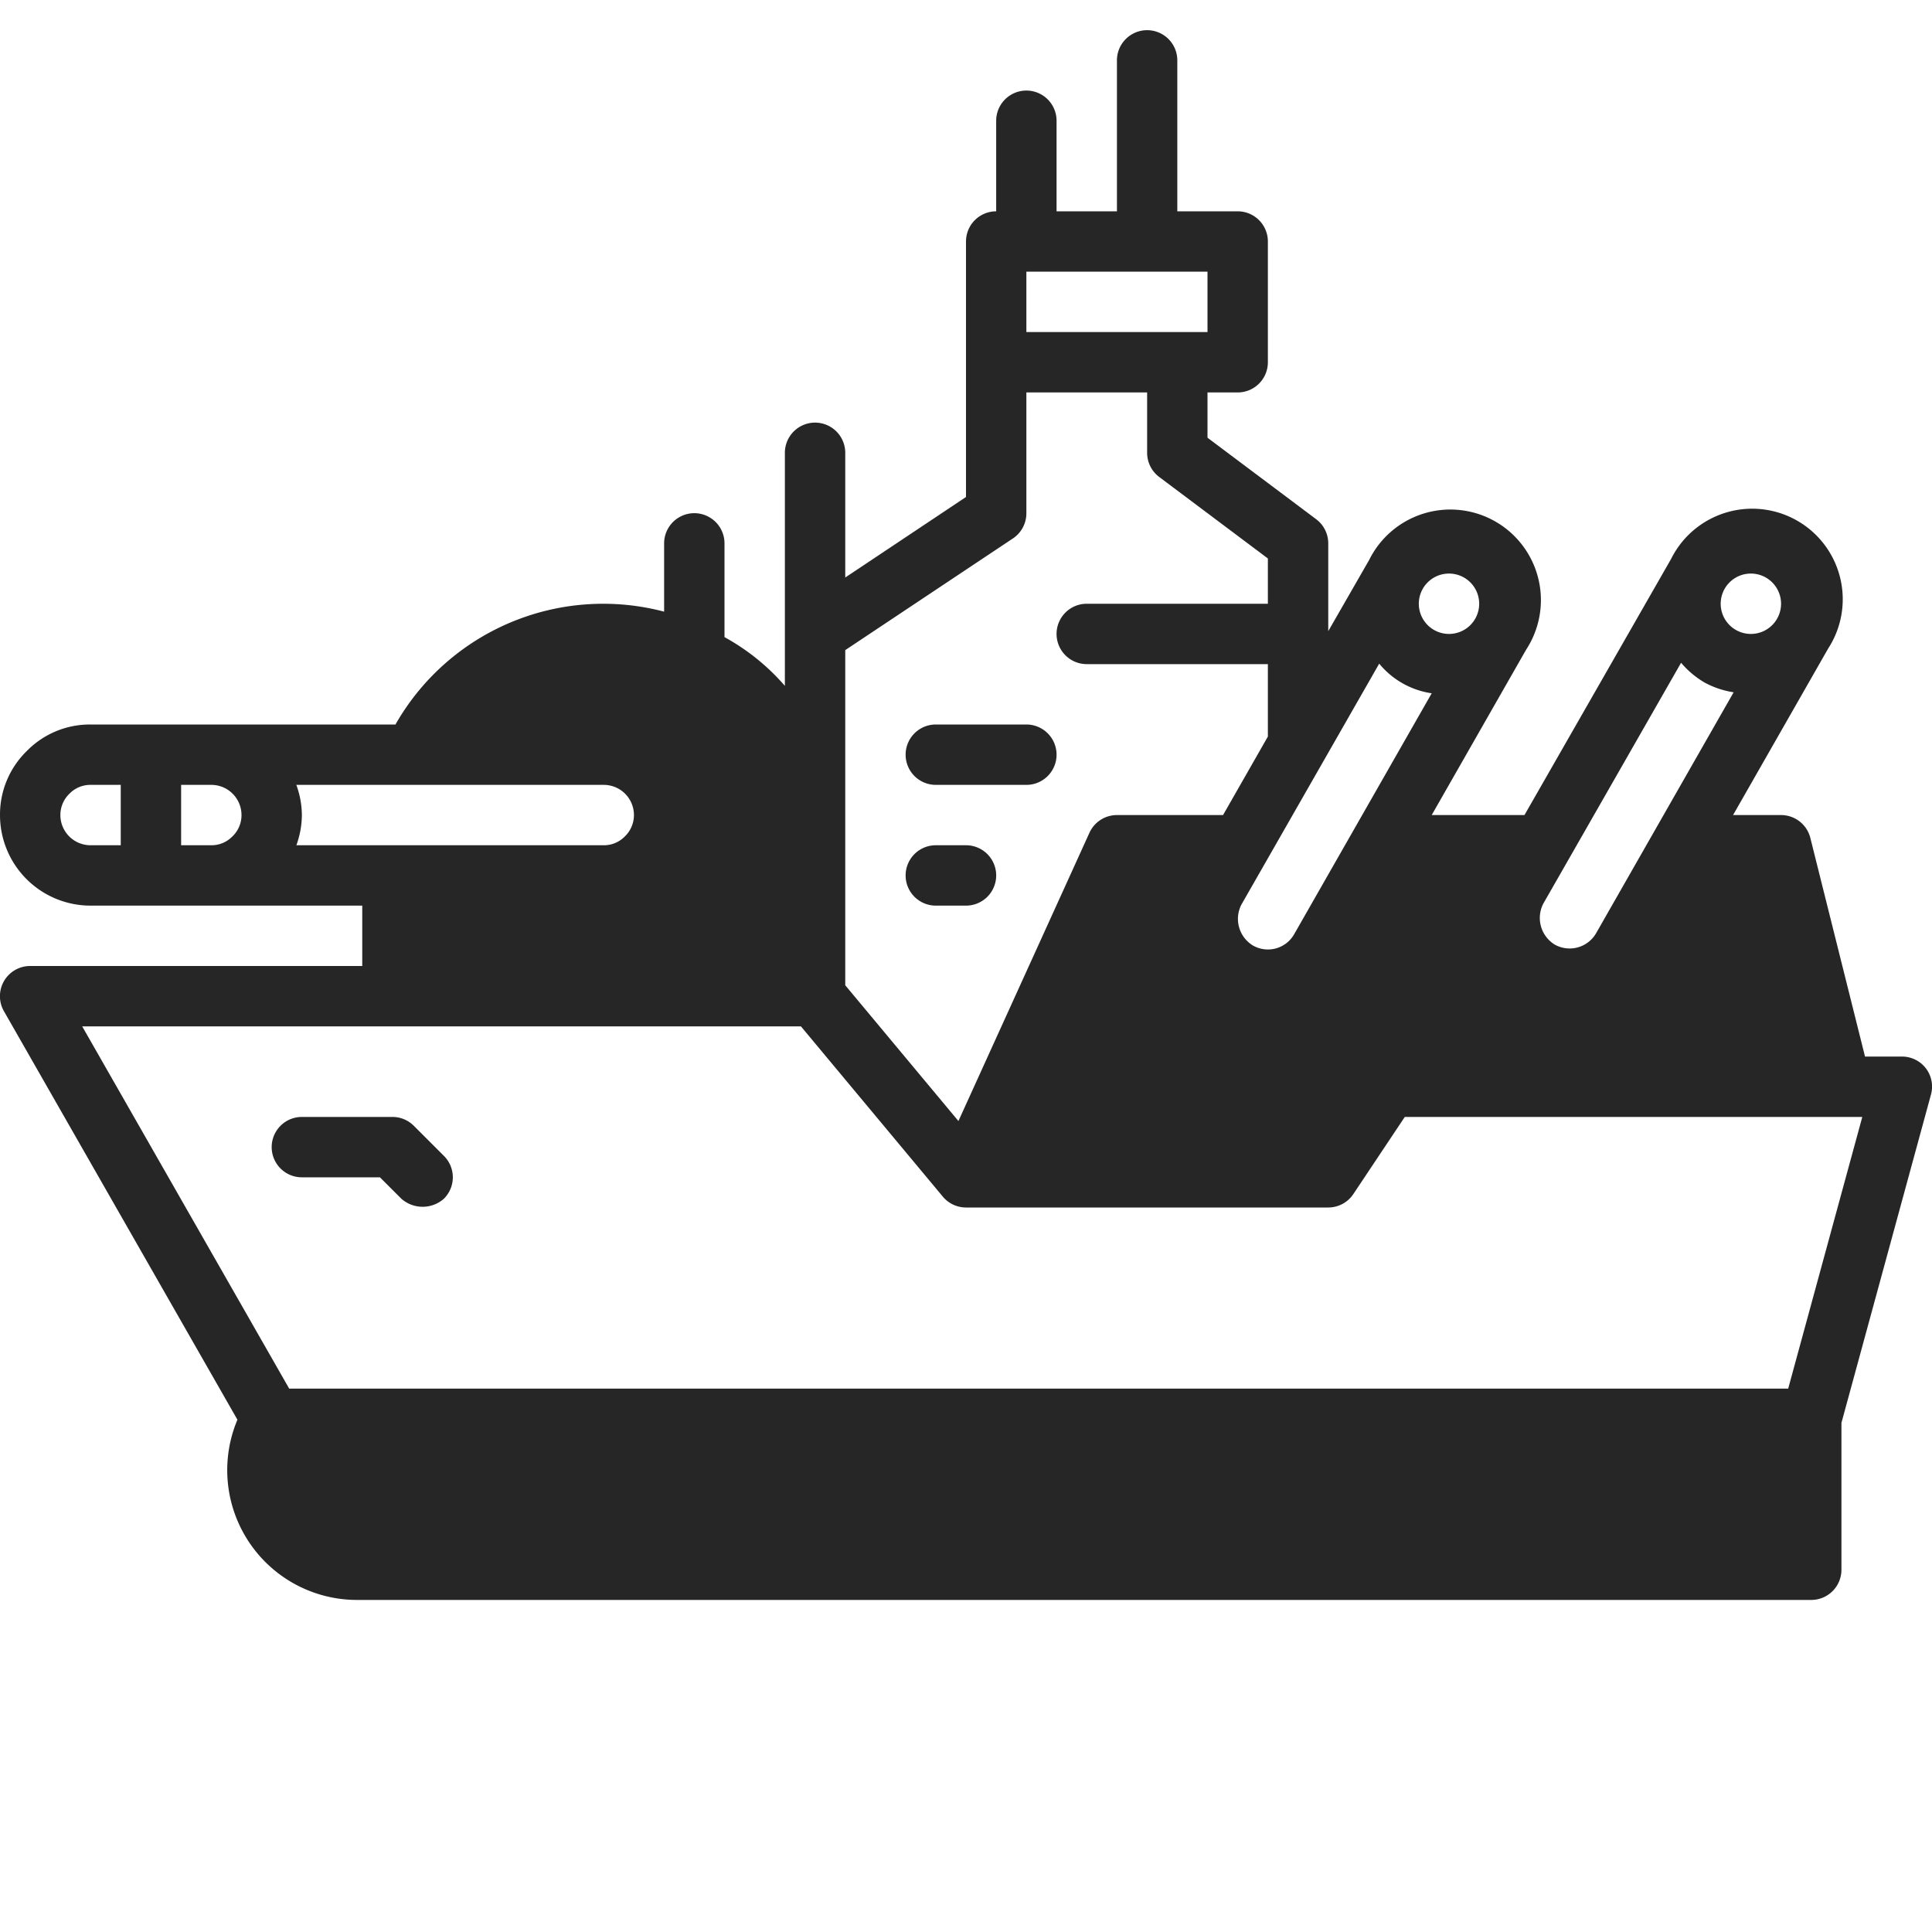 <svg xmlns="http://www.w3.org/2000/svg" version="1.1" xmlns:xlink="http://www.w3.org/1999/xlink" width="512" height="512" x="0" y="0" viewBox="0 0 64 64" style="enable-background:new 0 0 512 512" xml:space="preserve" class=""><g><path d="M63.8 35.393A1 1 0 0 0 63 35h-1.219l-1.811-7.242A1 1 0 0 0 59 27h-1.59l3.149-5.514a3 3 0 1 0-5.2-2.974L50.5 27h-3.073l3.129-5.48a3 3 0 1 0-5.2-2.972L44 20.908V18a1 1 0 0 0-.4-.8L40 14.5V13h1a1 1 0 0 0 1-1V8a1 1 0 0 0-1-1h-2V2a1 1 0 1 0-2 0v5h-2V4a1 1 0 1 0-2 0v3a1 1 0 0 0-1 1v8.464l-4 2.667V15a1 1 0 1 0-2 0v7.72a7.263 7.263 0 0 0-2-1.614V18a1 1 0 0 0-2 0v2.262A7.92 7.92 0 0 0 13.1 24H3a2.922 2.922 0 0 0-2.108.874A2.942 2.942 0 0 0 0 27a3 3 0 0 0 3 3h9v2H1a1 1 0 0 0-.868 1.5l7.733 13.53A4.3 4.3 0 0 0 11.83 53H60a1 1 0 0 0 1-1v-4.866l2.965-10.871a1 1 0 0 0-.165-.87ZM58 19a1 1 0 1 1-1 1 1 1 0 0 1 1-1Zm-6.873 10.928 4.561-7.973a3.015 3.015 0 0 0 .782.657 2.959 2.959 0 0 0 .959.321l-4.556 7.981a1.012 1.012 0 0 1-1.368.378 1.034 1.034 0 0 1-.378-1.364ZM48 19a1 1 0 1 1-1 1 1 1 0 0 1 1-1Zm-2.312 2.984a2.764 2.764 0 0 0 1.739.982l-4.554 7.977a1 1 0 0 1-1.368.378 1.031 1.031 0 0 1-.378-1.362ZM34 9h6v2h-6Zm-6 19v-6.464l5.555-3.7A1 1 0 0 0 34 17v-4h4v2a1 1 0 0 0 .4.8l3.6 2.7V20h-6a1 1 0 0 0 0 2h6v2.4L40.515 27H37a1 1 0 0 0-.91.585l-4.341 9.551L28 32.638ZM4 28H3a1 1 0 0 1-1-1 .978.978 0 0 1 .306-.713A.961.961 0 0 1 3 26h1Zm3.694-.288A.961.961 0 0 1 7 28H6v-2h1a1 1 0 0 1 1 1 .977.977 0 0 1-.306.713ZM9.818 28A3 3 0 0 0 10 27a2.962 2.962 0 0 0-.184-1H20a1 1 0 0 1 1 1 .977.977 0 0 1-.306.712A.961.961 0 0 1 20 28Zm49.418 18H9.58L2.723 34h23.809l4.7 5.64A1 1 0 0 0 32 40h12a1 1 0 0 0 .832-.446L46.535 37h15.156Z" fill="#272627" opacity="1" data-original="#000000" class=""></path><path d="M31 26h3a1 1 0 0 0 0-2h-3a1 1 0 0 0 0 2ZM33 29a1 1 0 0 0-1-1h-1a1 1 0 0 0 0 2h1a1 1 0 0 0 1-1ZM13.707 37.292A1 1 0 0 0 13 37h-3a1 1 0 0 0 0 2h2.586l.707.707a1.063 1.063 0 0 0 1.414 0 1 1 0 0 0 0-1.415Z" fill="#272627" opacity="1" data-original="#000000" class=""></path></g></svg>